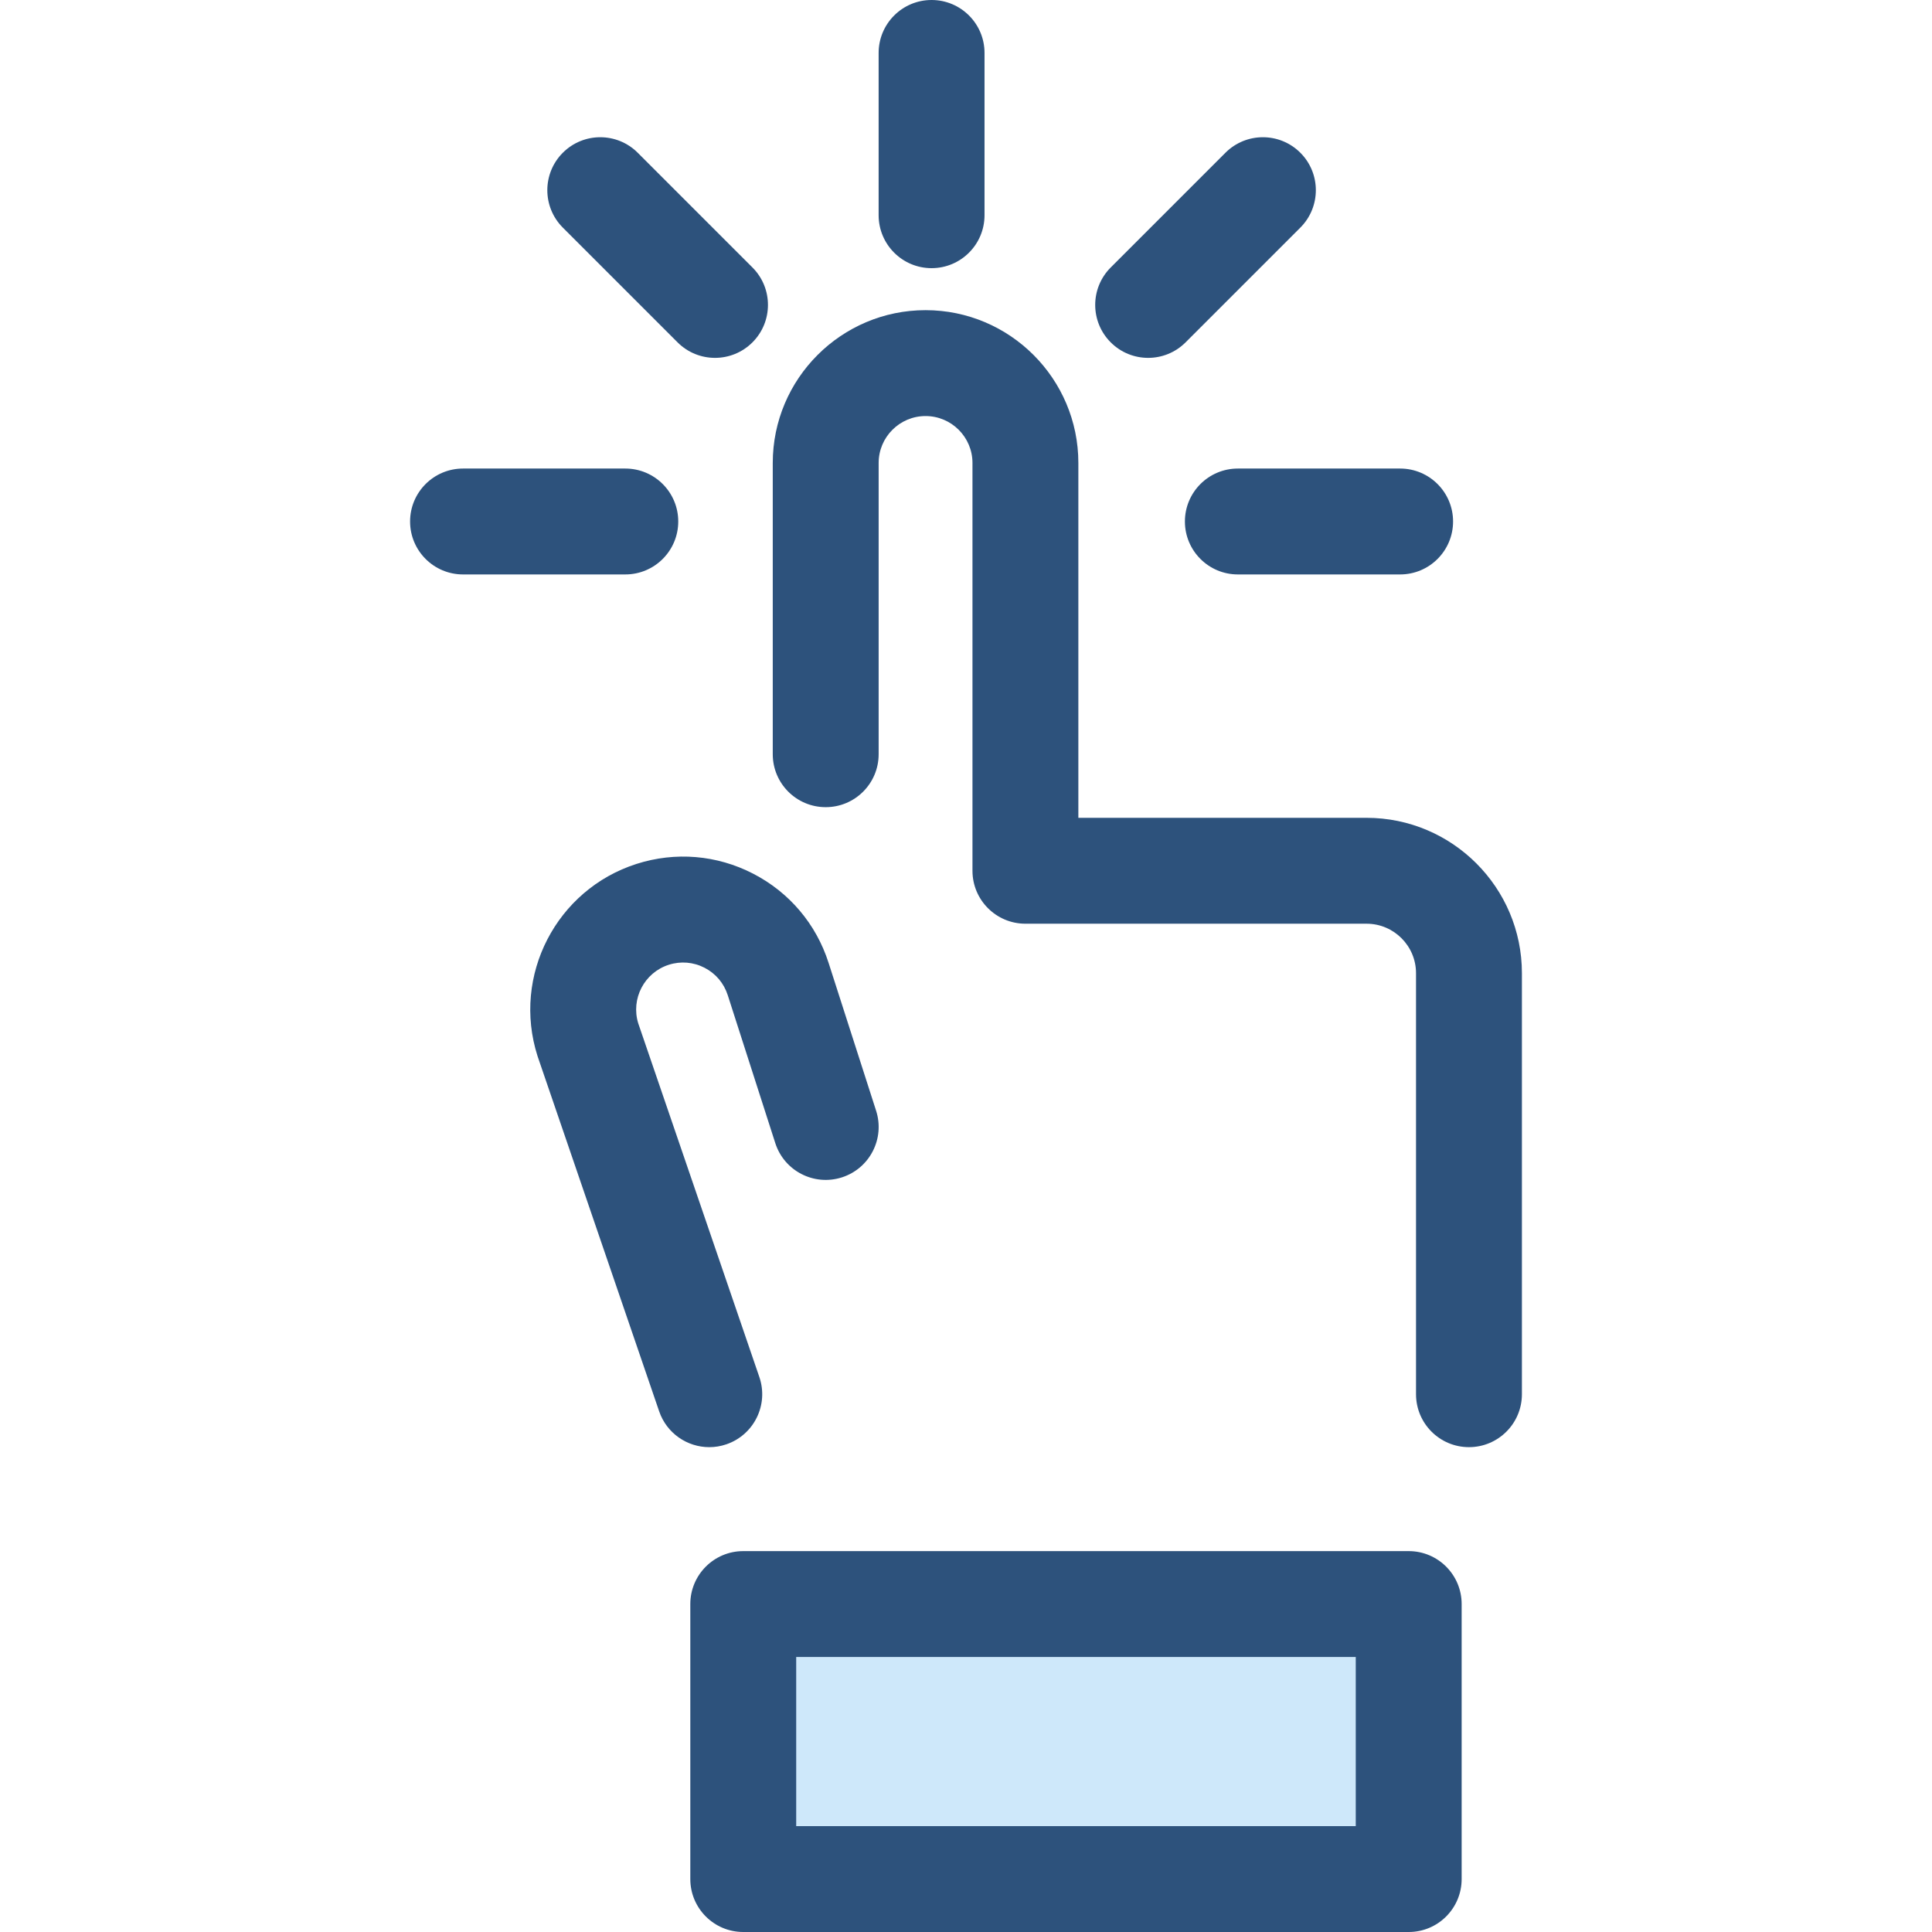 <?xml version="1.0" encoding="iso-8859-1"?>
<!-- Generator: Adobe Illustrator 19.0.0, SVG Export Plug-In . SVG Version: 6.00 Build 0)  -->
<svg version="1.1" id="Layer_1" xmlns="http://www.w3.org/2000/svg" xmlns:xlink="http://www.w3.org/1999/xlink" x="0px" y="0px"
	 viewBox="0 0 512 512" style="enable-background:new 0 0 512 512;" xml:space="preserve">
<g>
	<path style="fill:#2D527C;" d="M246.878,71.065c-7.749,0-14.031-6.282-14.031-14.031V14.031C232.847,6.282,239.129,0,246.878,0
		c7.749,0,14.031,6.282,14.031,14.031v43.003C260.909,64.783,254.627,71.065,246.878,71.065z"/>
	<path style="fill:#2D527C;" d="M189.485,94.839c-3.59,0-7.182-1.369-9.921-4.11l-30.408-30.408c-5.479-5.479-5.479-14.363,0-19.844
		c5.479-5.479,14.363-5.479,19.844,0l30.408,30.408c5.479,5.479,5.479,14.363,0,19.844
		C196.666,93.469,193.075,94.839,189.485,94.839z"/>
	<path style="fill:#2D527C;" d="M371.048,152.232h-43.003c-7.749,0-14.031-6.282-14.031-14.031c0-7.749,6.282-14.031,14.031-14.031
		h43.003c7.749,0,14.031,6.282,14.031,14.031C385.079,145.95,378.797,152.232,371.048,152.232z"/>
	<path style="fill:#2D527C;" d="M165.711,152.232h-43.003c-7.749,0-14.031-6.282-14.031-14.031c0-7.749,6.282-14.031,14.031-14.031
		h43.003c7.749,0,14.031,6.282,14.031,14.031C179.742,145.95,173.46,152.232,165.711,152.232z"/>
	<path style="fill:#2D527C;" d="M304.271,94.839c-3.59,0-7.182-1.369-9.921-4.11c-5.479-5.479-5.479-14.363,0-19.844l30.408-30.408
		c5.479-5.479,14.363-5.479,19.844,0c5.48,5.479,5.479,14.363,0,19.844l-30.409,30.408
		C311.453,93.469,307.861,94.839,304.271,94.839z"/>
</g>
<rect x="196.965" y="425.092" style="fill:#CEE8FA;" width="176.353" height="72.877"/>
<g>
	<path style="fill:#2D527C;" d="M373.324,512H196.97c-7.749,0-14.031-6.282-14.031-14.031v-72.876
		c0-7.749,6.282-14.031,14.031-14.031h176.352c7.749,0,14.031,6.282,14.031,14.031v72.876C387.354,505.718,381.073,512,373.324,512z
		 M211.001,483.938h148.29v-44.814h-148.29V483.938z"/>
	<path style="fill:#2D527C;" d="M187.96,383.514c-5.831,0-11.278-3.665-13.273-9.49l-32.152-93.903
		c-0.031-0.093-0.062-0.185-0.093-0.279c-6.787-21.267,4.988-44.1,26.247-50.898c10.308-3.293,21.276-2.373,30.889,2.583
		c9.617,4.958,16.723,13.363,20.014,23.667l12.587,39.17c2.37,7.377-1.688,15.28-9.065,17.651c-7.376,2.37-15.28-1.688-17.651-9.065
		l-12.595-39.195c-1.017-3.185-3.198-5.762-6.15-7.285c-2.953-1.524-6.322-1.806-9.488-0.794c-6.486,2.074-10.098,9.02-8.09,15.522
		l32.096,93.737c2.51,7.331-1.399,15.309-8.73,17.819C191,383.27,189.468,383.514,187.96,383.514z"/>
	<path style="fill:#2D527C;" d="M389.292,383.51c-7.749,0-14.031-6.282-14.031-14.031V257.903c0-7.229-5.88-13.11-13.11-13.11
		h-90.405c-7.749,0-14.031-6.282-14.031-14.031V122.69c0-6.855-5.577-12.431-12.433-12.431c-6.855,0-12.431,5.577-12.431,12.431
		v77.186c0,7.749-6.282,14.031-14.031,14.031c-7.749,0-14.031-6.282-14.031-14.031V122.69c0-22.329,18.166-40.493,40.493-40.493
		c22.329,0,40.494,18.166,40.494,40.493v94.042h76.374c22.702,0,41.172,18.47,41.172,41.172v111.576
		C403.323,377.228,397.041,383.51,389.292,383.51z"/>
</g>
<g>
</g>
<g>
</g>
<g>
</g>
<g>
</g>
<g>
</g>
<g>
</g>
<g>
</g>
<g>
</g>
<g>
</g>
<g>
</g>
<g>
</g>
<g>
</g>
<g>
</g>
<g>
</g>
<g>
</g>
</svg>
